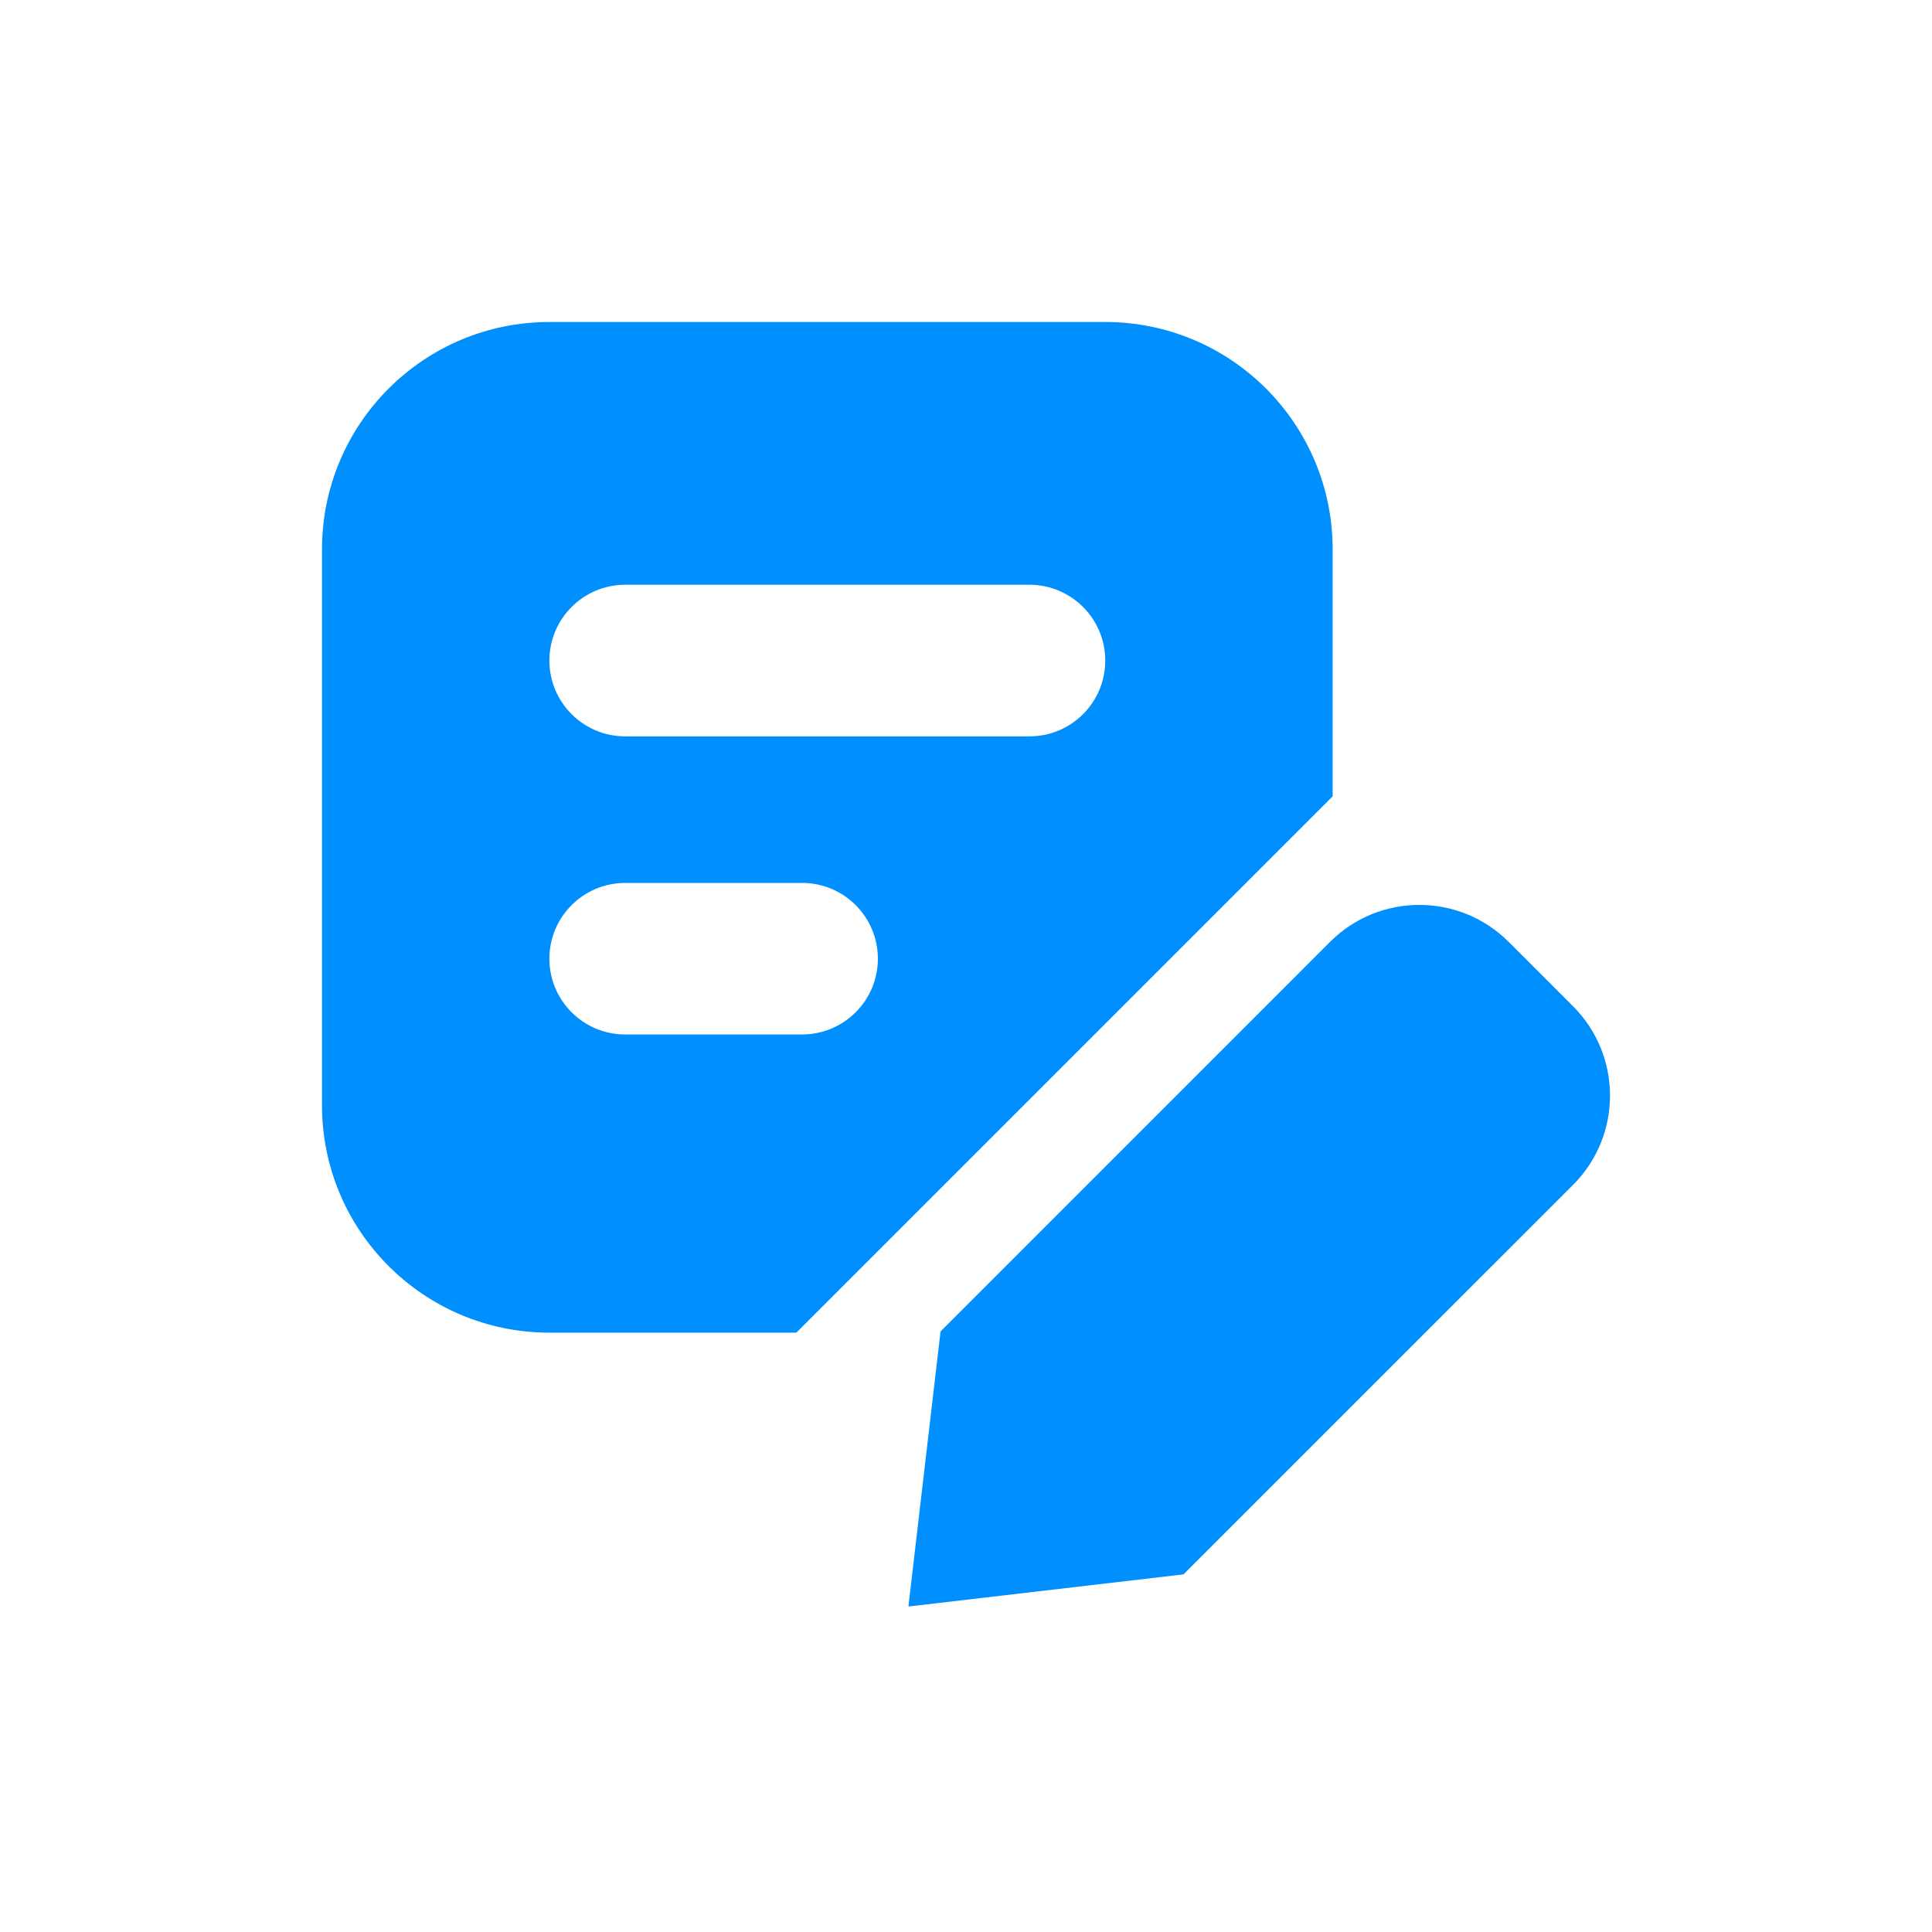 <svg width="36" height="36" viewBox="0 0 36 36" fill="none" xmlns="http://www.w3.org/2000/svg">
<path fill-rule="evenodd" clip-rule="evenodd" d="M6 10.237C6 7.897 7.897 6 10.237 6H20.595C22.935 6 24.832 7.897 24.832 10.237V14.839L14.839 24.832H10.237C7.897 24.832 6 22.935 6 20.595V10.237ZM11.65 10.896C10.87 10.896 10.237 11.529 10.237 12.309C10.237 13.089 10.87 13.721 11.65 13.721H19.182C19.962 13.721 20.595 13.089 20.595 12.309C20.595 11.529 19.962 10.896 19.182 10.896H11.65ZM10.237 17.864C10.237 17.084 10.87 16.452 11.65 16.452H14.945C15.725 16.452 16.358 17.084 16.358 17.864C16.358 18.644 15.725 19.276 14.945 19.276H11.65C10.87 19.276 10.237 18.644 10.237 17.864ZM17.526 24.809L24.783 17.551C25.702 16.632 27.193 16.632 28.112 17.551L29.311 18.75C30.23 19.669 30.23 21.16 29.311 22.079L22.053 29.336L16.927 29.935L17.526 24.809Z" fill="#008FFF"/>
</svg>
